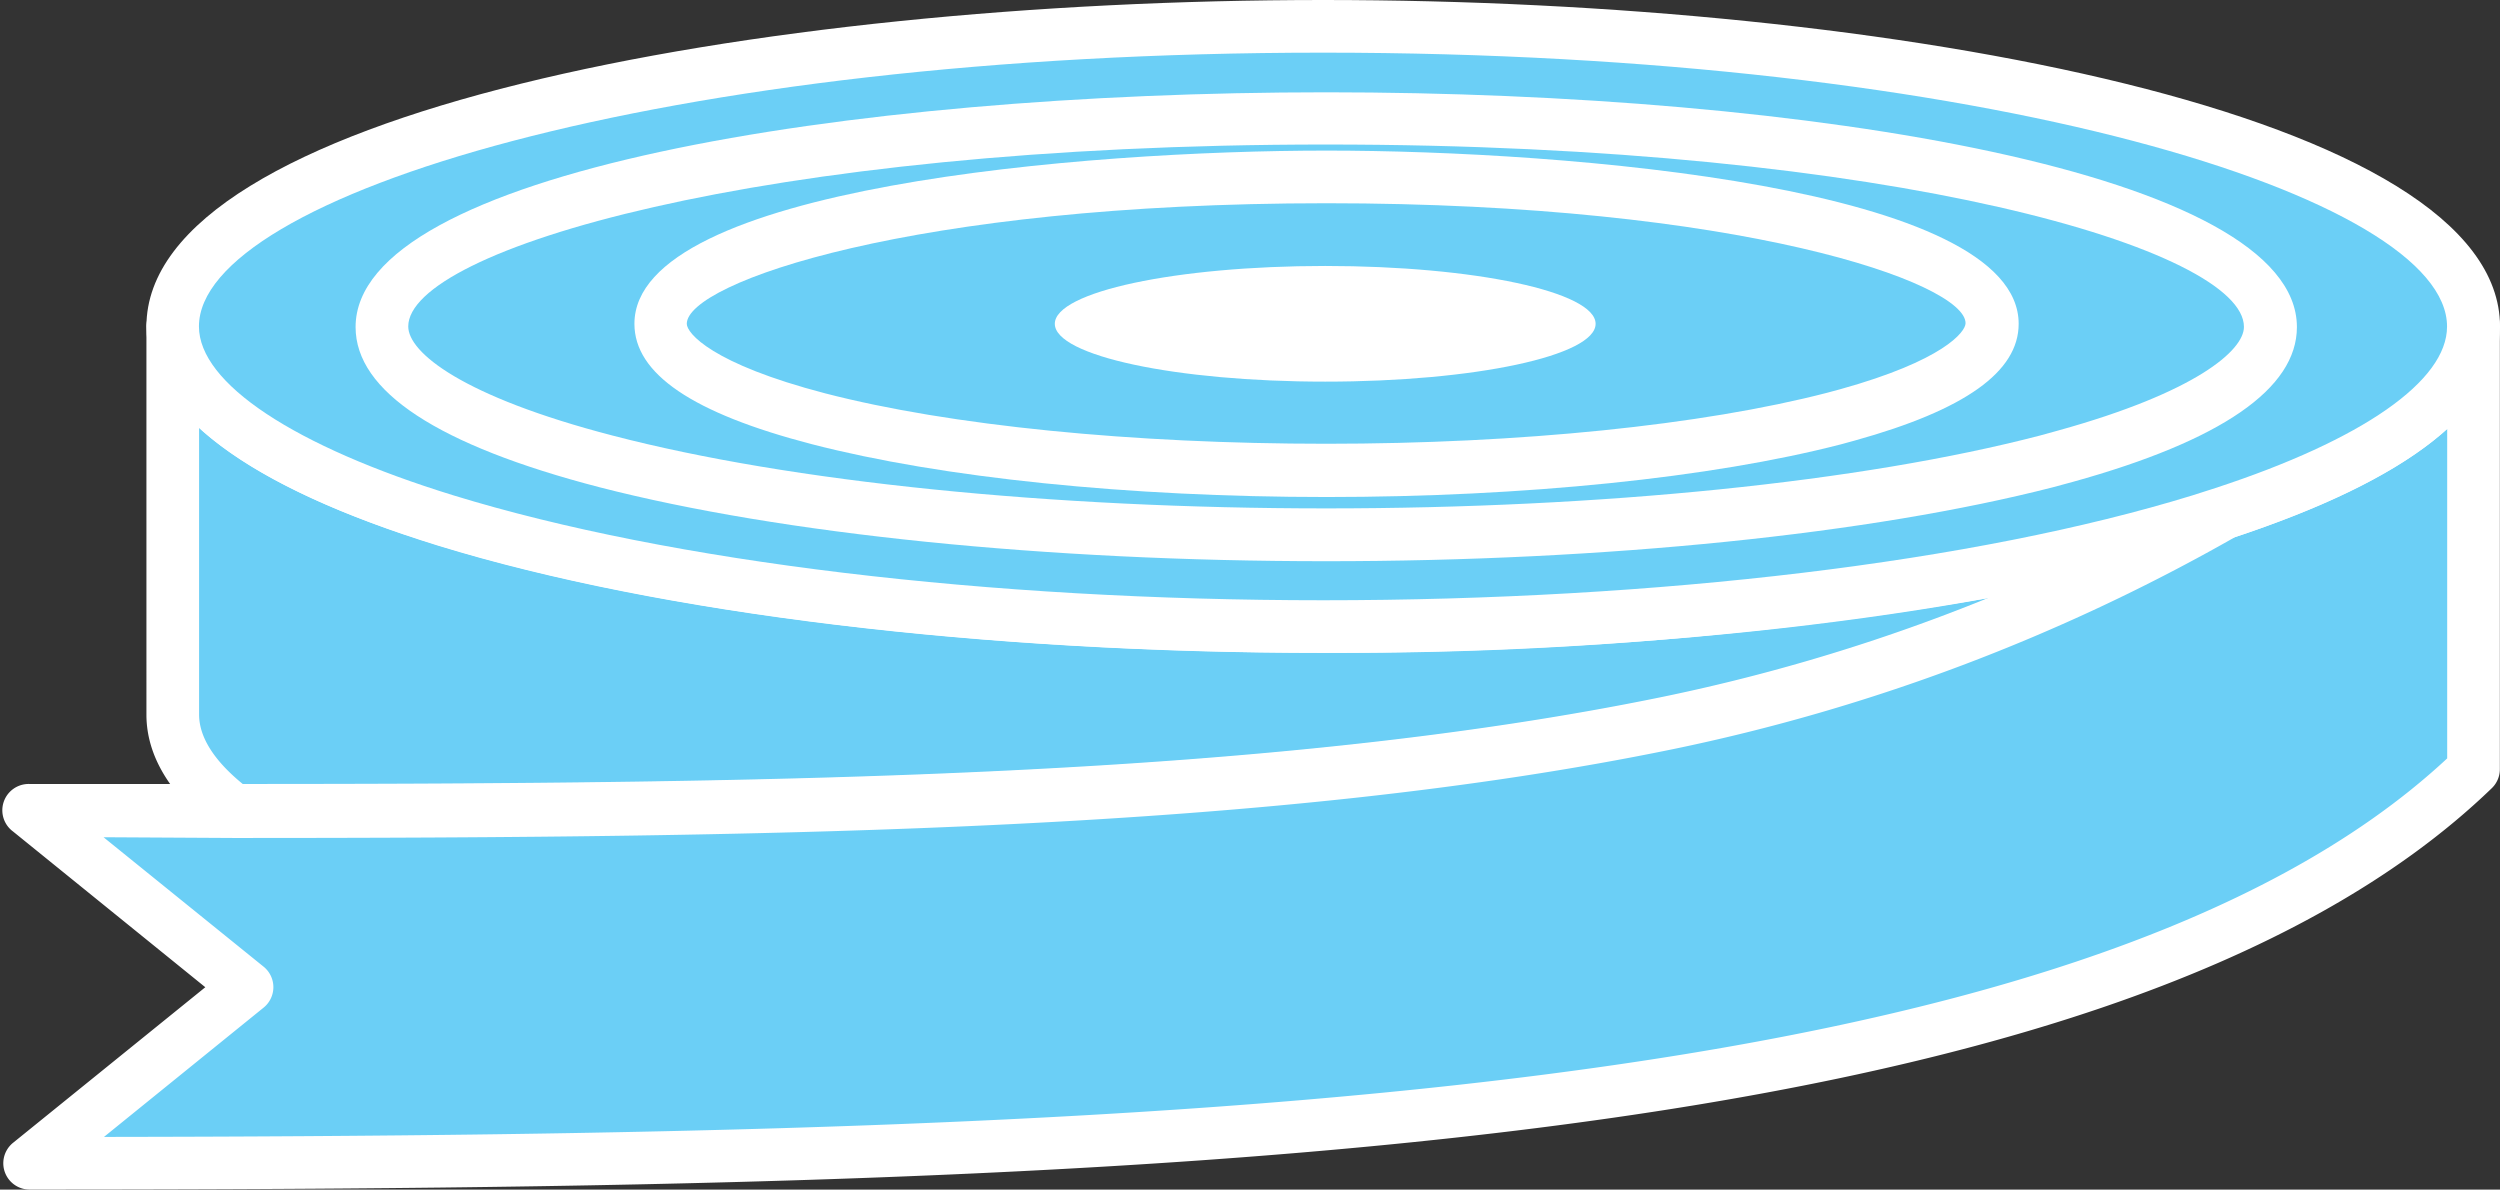 <svg xmlns="http://www.w3.org/2000/svg" viewBox="-0.159 0 169.009 80.42"><rect x="-0.159" y="0" width="169.009" height="80.42" fill="#333333" stroke="none"/><title>Depositphotos_107508878_36</title><g data-name="Layer 2"><g data-name="Layer 1"><g data-name="Layer 2"><g data-name="Layer 1-2"><path d="M150.19 34.68l-1.59.51c-14.27 4.38-35.54 7.17-59.31 7.17s-45-2.79-59.31-7.17c-11.51-3.54-18.47-8.11-18.47-13.12V48.3c0 2.28 1.47 4.47 4.13 6.52 36.1 0 70.12-.4 97-5.93a127.55 127.55 0 0 0 37.55-14.21z" fill="#6bcff6"/><path d="M15.64 56.61a1.78 1.78 0 0 1-1.08-.37c-3.2-2.46-4.82-5.13-4.82-7.93V22.07a1.78 1.78 0 0 1 3.56 0c0 3.84 6.43 8.1 17.21 11.42C45.17 38 66.6 40.58 89.29 40.58s44.12-2.58 58.77-7.09l1.56-.5a1.78 1.78 0 0 1 1.44 3.23A129.85 129.85 0 0 1 113 50.64c-26.66 5.49-59.84 6-97.31 6zM13.3 28.93V48.3c0 1.52 1 3.12 3 4.74 37 0 69.79-.5 96-5.89a125.84 125.84 0 0 0 22.13-6.75 255.93 255.93 0 0 1-45.08 3.73c-23 0-44.84-2.64-59.83-7.25C22 34.59 16.55 31.9 13.3 28.93z" fill="#fff"/><path d="M150.19 34.68A127.55 127.55 0 0 1 112.6 48.9c-26.84 5.52-60.85 5.91-97 5.93H1.84l14.7 11.91-14.7 11.9c72.55 0 139.22-1.49 165.22-26.64V22c0 4.84-6.32 9.21-16.87 12.68z" fill="#6bcff6"/><path d="M1.84 80.42a1.78 1.78 0 0 1-1.12-3.16l13-10.52-13-10.53A1.78 1.78 0 0 1 1.84 53h13.8c37.27 0 70.26-.47 96.6-5.89a126.27 126.27 0 0 0 37.06-14 1.8 1.8 0 0 1 .33-.15c9.95-3.26 15.65-7.24 15.65-10.91a1.78 1.78 0 0 1 3.56 0V52a1.78 1.78 0 0 1-.54 1.28C142.31 78.38 77.54 80.42 1.84 80.42zm5-23.82l10.82 8.75a1.78 1.78 0 0 1 0 2.77L6.87 76.86c72.2-.1 133.58-2.47 158.41-25.59V29q-4.44 4-14.36 7.32a129.89 129.89 0 0 1-38 14.33c-26.66 5.49-59.84 6-97.31 6z" fill="#fff"/><path d="M89.29 1.78c-43 0-77.78 9.08-77.78 20.29 0 5 7 9.58 18.47 13.12 14.27 4.38 35.54 7.17 59.31 7.17s45-2.79 59.31-7.17l1.59-.51c10.55-3.47 16.87-7.84 16.87-12.61 0-11.21-34.81-20.29-77.77-20.29z" fill="#6bcff6"/><path d="M89.29 44.14c-23 0-44.84-2.64-59.83-7.25-12.9-4-19.72-9.09-19.72-14.82C9.74 7.74 50.72 0 89.29 0s79.56 7.74 79.56 22.07c0 5.55-6.09 10.36-18.1 14.3l-1.62.52c-15 4.61-36.8 7.25-59.84 7.25zm0-40.58c-44.78 0-76 9.75-76 18.51 0 3.84 6.43 8.1 17.21 11.42 14.67 4.51 36.1 7.09 58.79 7.09s44.12-2.58 58.77-7.09l1.56-.5c9.95-3.26 15.65-7.24 15.65-10.91.02-8.76-31.21-18.52-75.98-18.52z" fill="#fff"/><path d="M89.5 8c-35.26 0-63.84 6.29-63.84 14.07 0 3.47 5.71 6.65 15.16 9.11 11.71 3 29.17 5 48.68 5s37-1.93 48.68-5l1.31-.35c8.66-2.4 13.85-5.44 13.85-8.75C153.34 14.29 124.75 8 89.5 8z" fill="#6bcff6"/><path d="M89.5 37.94c-18.91 0-36.82-1.83-49.13-5-10.94-2.84-16.49-6.49-16.49-10.83 0-10.42 33-15.87 65.62-15.87s65.62 5.45 65.62 15.87c0 4.16-5.1 7.68-15.16 10.47l-1.33.36c-12.31 3.16-30.22 5-49.13 5zm0-28.17c-38.45 0-62.06 7.17-62.06 12.3 0 1.75 3.62 4.73 13.83 7.38 12 3.13 29.61 4.92 48.23 4.92s36.2-1.79 48.23-4.92l1.27-.35c9.26-2.57 12.54-5.4 12.54-7C151.55 16.93 128 9.77 89.5 9.77z" fill="#fff"/><path d="M89.5 12c-24.86 0-45 4.45-45 9.93 0 2.45 4 4.69 10.69 6.42 8.26 2.15 20.56 3.51 34.32 3.51s26.06-1.36 34.32-3.51l.92-.25c6.11-1.69 9.77-3.84 9.77-6.17C134.5 16.41 114.35 12 89.5 12z" fill="#6bcff6"/><path d="M89.5 33.6c-13.38 0-26-1.3-34.77-3.57-8.09-2.1-12-4.77-12-8.14 0-9.26 30.61-11.71 46.79-11.71s46.79 2.45 46.79 11.71c0 3.24-3.62 5.82-11.07 7.89l-.95.26c-8.74 2.26-21.42 3.56-34.79 3.56zm0-19.86c-28 0-43.23 5.38-43.23 8.15 0 .63 1.68 2.7 9.35 4.7C64.06 28.78 76.41 30 89.5 30s25.43-1.26 33.87-3.45l.89-.24c6.94-1.93 8.46-3.87 8.46-4.46 0-2.73-15.26-8.11-43.22-8.11z" fill="#fff"/><ellipse cx="89.43" cy="21.89" rx="18.28" ry="3.91" fill="#fff"/></g></g></g></g></svg>